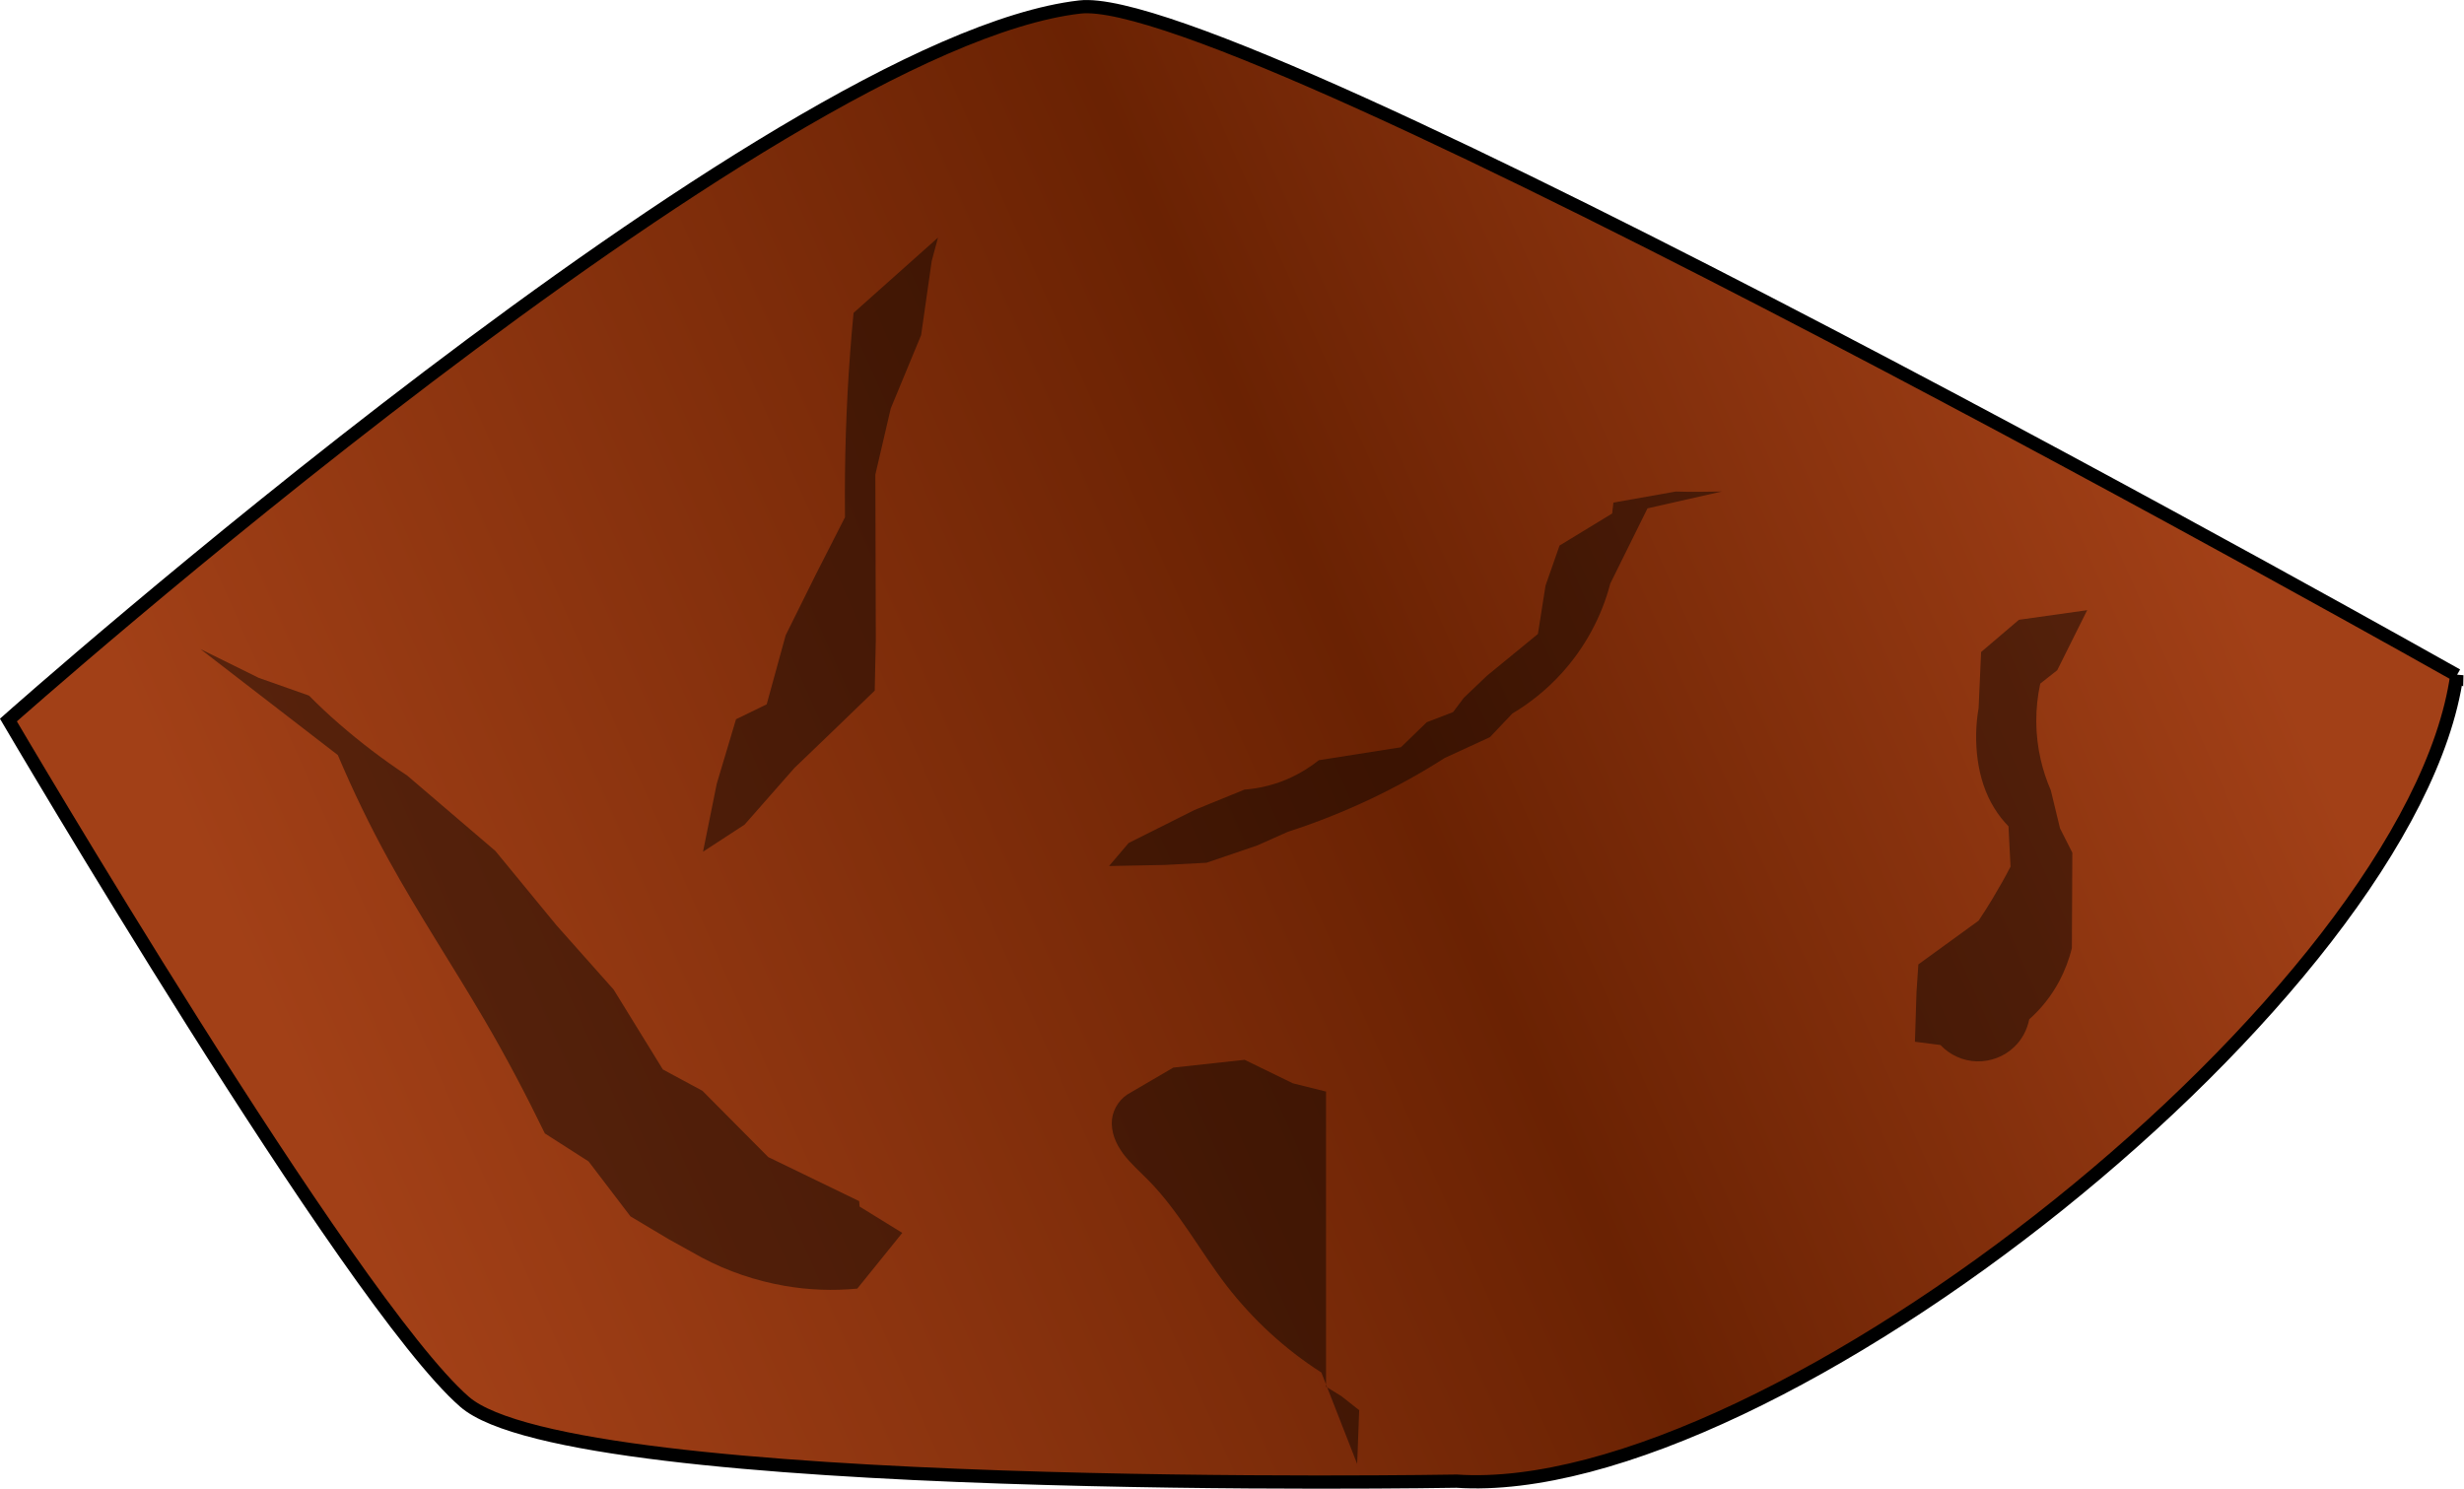 <?xml version="1.0" encoding="UTF-8" standalone="no"?>
<!-- Created with Inkscape (http://www.inkscape.org/) -->

<svg
   width="56.082"
   height="33.891"
   viewBox="0 0 15.828 9.565"
   version="1.1"
   id="svg1"
   inkscape:version="1.3 (0e150ed6c4, 2023-07-21)"
   sodipodi:docname="gameVolcanoInnerLevel1.svg"
   xml:space="preserve"
   xmlns:inkscape="http://www.inkscape.org/namespaces/inkscape"
   xmlns:sodipodi="http://sodipodi.sourceforge.net/DTD/sodipodi-0.dtd"
   xmlns:xlink="http://www.w3.org/1999/xlink"
   xmlns="http://www.w3.org/2000/svg"
   xmlns:svg="http://www.w3.org/2000/svg"
   xmlns:rdf="http://www.w3.org/1999/02/22-rdf-syntax-ns#"
   xmlns:cc="http://creativecommons.org/ns#"
   xmlns:dc="http://purl.org/dc/elements/1.1/"><sodipodi:namedview
     id="namedview1"
     pagecolor="#505050"
     bordercolor="#eeeeee"
     borderopacity="1"
     inkscape:showpageshadow="0"
     inkscape:pageopacity="1"
     inkscape:pagecheckerboard="0"
     inkscape:deskcolor="#141414"
     inkscape:document-units="px"
     inkscape:zoom="0.3535534"
     inkscape:cx="685.89356"
     inkscape:cy="1394.4145"
     inkscape:window-width="1280"
     inkscape:window-height="961"
     inkscape:window-x="-8"
     inkscape:window-y="-8"
     inkscape:window-maximized="1"
     inkscape:current-layer="layer1"
     showgrid="false"
     units="px" /><defs
     id="defs1"><inkscape:path-effect
       effect="spiro"
       id="path-effect1524"
       is_visible="true"
       lpeversion="1" /><inkscape:path-effect
       effect="spiro"
       id="path-effect1522"
       is_visible="true"
       lpeversion="1" /><inkscape:path-effect
       effect="spiro"
       id="path-effect1172"
       is_visible="true"
       lpeversion="1" /><inkscape:path-effect
       effect="spiro"
       id="path-effect1162"
       is_visible="true"
       lpeversion="1" /><inkscape:path-effect
       effect="spiro"
       id="path-effect1152"
       is_visible="true"
       lpeversion="1" /><linearGradient
       id="linearGradient909"
       inkscape:collect="always"><stop
         style="stop-color:#a24017;stop-opacity:1;"
         offset="0"
         id="stop908" /><stop
         style="stop-color:#6a2203;stop-opacity:1;"
         offset="0.427"
         id="stop910" /><stop
         style="stop-color:#a24017;stop-opacity:1;"
         offset="1"
         id="stop909" /></linearGradient><linearGradient
       id="swatch2"
       inkscape:swatch="solid"><stop
         style="stop-color:#000000;stop-opacity:1;"
         offset="0"
         id="stop2-3" /></linearGradient><linearGradient
       inkscape:collect="always"
       xlink:href="#linearGradient909"
       id="linearGradient1149"
       x1="465.24"
       y1="250.649"
       x2="467.205"
       y2="263.208"
       gradientUnits="userSpaceOnUse"
       gradientTransform="rotate(75,467.073,256.724)" /></defs><g
     inkscape:label="Layer 1"
     inkscape:groupmode="layer"
     id="layer1"
     transform="translate(-459.052,-251.856)"><g
       id="g1525"><path
         style="fill:url(#linearGradient1149);fill-rule:evenodd;stroke:#000000;stroke-width:0.085;stroke-linecap:butt;stroke-linejoin:miter;stroke-dasharray:none;stroke-opacity:1"
         d="m 474.834,256.194 c 0,0 -7.822,-4.411 -8.846,-4.293 -1.989,0.23 -6.882,4.581 -6.882,4.581 0,0 2.194,3.739 2.93,4.38 0.698,0.609 6.373,0.51 6.373,0.51 2.025,0.136 6.139,-3.141 6.425,-5.179 z"
         id="path1146"
         sodipodi:nodetypes="cscscc" /><path
         style="fill:#000000;fill-opacity:0.449;fill-rule:evenodd;stroke:none;stroke-width:0.282px;stroke-linecap:butt;stroke-linejoin:miter;stroke-opacity:1"
         d="m 471.064,255.177 -0.44,0.062 -0.243,0.207 -0.016,0.36 c -0.019,0.109 -0.021,0.222 -0.006,0.332 0.015,0.11 0.049,0.219 0.108,0.313 0.026,0.042 0.056,0.08 0.09,0.115 l 0.013,0.259 c -0.036,0.07 -0.075,0.138 -0.115,0.205 -0.029,0.048 -0.059,0.096 -0.09,0.142 l -0.387,0.281 -0.012,0.179 -0.01,0.318 0.164,0.021 c 0.06,0.064 0.146,0.103 0.234,0.105 0.088,0.002 0.176,-0.031 0.239,-0.092 0.05,-0.047 0.084,-0.111 0.097,-0.178 0.078,-0.069 0.143,-0.152 0.192,-0.243 0.036,-0.068 0.064,-0.14 0.082,-0.215 l 0.003,-0.613 -0.079,-0.156 -0.059,-0.244 c -0.028,-0.064 -0.049,-0.129 -0.065,-0.197 -0.037,-0.16 -0.038,-0.328 -0.003,-0.489 l 0.109,-0.086 0.193,-0.387 z"
         id="path1149"
         inkscape:path-effect="#path-effect1152"
         inkscape:original-d="m 471.06432,255.17747 c -0.14486,0.0327 -0.2931,0.0448 -0.43998,0.0623 -0.095,0.049 -0.15367,0.14794 -0.24278,0.20687 -0.0558,0.11132 -0.008,0.24067 -0.0157,0.35973 0.003,0.11087 -0.004,0.2216 -0.006,0.3322 0.004,0.11562 0.13304,0.19253 0.1076,0.31342 -0.0213,0.0801 -0.007,0.16221 0.0904,0.11482 0.0519,0.0772 -0.0118,0.17367 0.0128,0.25857 0.0358,0.0913 -0.007,0.20112 -0.11504,0.20548 -0.0902,0.004 -0.10227,0.0739 -0.0897,0.14224 -0.12961,0.092 -0.27909,0.16124 -0.38709,0.28058 -0.0382,0.0526 -0.003,0.11916 -0.012,0.17904 -0.002,0.10602 0.007,0.21313 -0.01,0.31786 0.028,0.0638 0.10964,0.006 0.1641,0.0208 0.15755,0.003 0.31607,-0.01 0.4725,0.0131 0.13166,0.0212 0.0409,-0.11438 0.097,-0.17796 0.0411,-0.0968 0.10199,-0.1863 0.19238,-0.24324 0.0815,-0.045 0.0992,-0.13115 0.0818,-0.21481 0.002,-0.20414 -0.003,-0.40854 0.003,-0.61251 0.0157,-0.0643 0.031,-0.21729 -0.079,-0.15581 -0.10331,-0.0406 0.0512,-0.1901 -0.0586,-0.24428 -0.0888,-0.0346 -0.068,-0.1234 -0.0646,-0.19691 -0.002,-0.16292 0.004,-0.32644 -0.003,-0.48897 -0.0452,-0.0978 0.068,-0.0753 0.10932,-0.0859 0.0644,-0.12887 0.12897,-0.25786 0.19329,-0.38664 z"
         transform="translate(1.397,0.599)" /><path
         style="fill:#000000;fill-opacity:0.449;fill-rule:evenodd;stroke:none;stroke-width:0.282px;stroke-linecap:butt;stroke-linejoin:miter;stroke-opacity:1"
         d="m 461.386,256.075 0.884,0.682 c 0.098,0.231 0.207,0.457 0.328,0.676 0.192,0.348 0.411,0.679 0.612,1.022 0.14,0.239 0.269,0.484 0.39,0.733 l 0.281,0.18 0.269,0.353 0.243,0.145 0.216,0.12 c 0.166,0.088 0.346,0.149 0.53,0.181 0.154,0.027 0.312,0.033 0.468,0.018 l 0.289,-0.358 -0.274,-0.169 -0.003,-0.035 -0.584,-0.283 -0.423,-0.426 -0.254,-0.137 -0.316,-0.513 -0.368,-0.414 -0.392,-0.477 -0.566,-0.484 c -0.153,-0.101 -0.299,-0.212 -0.437,-0.332 -0.067,-0.058 -0.132,-0.119 -0.194,-0.182 l -0.323,-0.114 -0.375,-0.185 z"
         id="path1152"
         inkscape:path-effect="#path-effect1162"
         inkscape:original-d="m 461.38559,256.07549 c 0.28744,0.23671 0.60736,0.43365 0.88434,0.68213 0.14205,0.20672 0.20501,0.45752 0.32818,0.67601 0.17444,0.3577 0.36971,0.70527 0.6116,1.02216 0.16699,0.22418 0.21689,0.51336 0.3895,0.73286 0.10367,0.046 0.21093,0.0834 0.28092,0.17964 -0.0528,0.19443 0.2925,0.13434 0.26897,0.35319 0.0307,0.11032 0.36186,-0.0211 0.24277,0.14511 -0.19756,0.003 0.15541,0.1232 0.21587,0.11986 0.0944,0.22402 0.32975,0.19714 0.53041,0.18086 0.15649,-0.006 0.31239,0.004 0.46771,0.0181 0.16905,-0.0342 0.15282,-0.26603 0.28868,-0.35793 -0.0268,-0.10417 -0.20457,-0.0531 -0.27403,-0.16897 -0.17507,-0.0786 -0.0338,-0.15295 -0.003,-0.0353 -0.24776,0.0292 -0.42358,-0.12117 -0.58422,-0.28307 -0.19965,-0.0672 -0.36549,-0.21809 -0.42327,-0.42569 -0.0186,-0.14282 -0.11207,-0.23442 -0.25353,-0.13733 -0.20339,-0.0307 -0.19837,-0.36451 -0.31555,-0.51313 -0.0568,-0.19932 -0.19916,-0.33619 -0.36773,-0.414 -10e-4,-0.20627 -0.27728,-0.31407 -0.39182,-0.47731 -0.21641,-0.12771 -0.41498,-0.28021 -0.56613,-0.48354 -0.13283,-0.14873 -0.34684,-0.11991 -0.43689,-0.33249 -0.0508,-0.1273 -0.24911,-0.0183 -0.19437,-0.1818 -0.12417,-0.003 -0.24273,0.0171 -0.3234,-0.11392 -0.12108,-0.0696 -0.25039,-0.12313 -0.37515,-0.18542 z"
         transform="translate(-1.048,-0.05)" /><path
         style="fill:#000000;fill-opacity:0.449;fill-rule:evenodd;stroke:none;stroke-width:0.282px;stroke-linecap:butt;stroke-linejoin:miter;stroke-opacity:1"
         d="m 467.273,253.781 -0.543,0.484 c -0.033,0.342 -0.051,0.685 -0.055,1.028 -0.001,0.095 -0.001,0.19 0,0.285 l -0.19,0.373 -0.191,0.385 -0.122,0.444 -0.197,0.096 -0.124,0.415 -0.088,0.436 0.267,-0.174 0.32,-0.364 0.251,-0.241 0.265,-0.256 0.007,-0.327 -0.003,-1.061 0.099,-0.425 0.195,-0.471 0.068,-0.476 0.04,-0.149 z"
         id="path1162"
         inkscape:path-effect="#path-effect1172"
         inkscape:original-d="m 467.27267,253.78054 c -0.18548,0.15359 -0.4404,0.25167 -0.54343,0.48384 -0.10137,0.33321 -0.0449,0.68485 -0.0553,1.02763 -0.003,0.0949 0.005,0.19138 0,0.2846 -0.14327,0.0839 -0.0799,0.25587 -0.1895,0.37322 0.0196,0.15737 -0.11646,0.25868 -0.1905,0.38465 -0.0441,0.14657 0.008,0.3198 -0.122,0.44385 -0.0386,0.0848 -0.12144,0.10603 -0.19655,0.0955 -0.021,0.14623 0.0722,0.34925 -0.12436,0.41543 -0.15306,0.0942 -0.0433,0.29332 -0.0877,0.43566 0.0685,0.1803 0.22482,-0.088 0.26661,-0.17418 0.0832,-0.14496 0.12199,-0.33901 0.32045,-0.3636 0.096,-0.0652 0.16447,-0.16389 0.2513,-0.2411 0.0854,-0.0884 0.17568,-0.17278 0.26465,-0.25612 0.0356,-0.1048 -0.003,-0.21769 0.007,-0.32674 -0.002,-0.35378 0.004,-0.70778 -0.003,-1.0614 -0.0263,-0.14935 0.008,-0.30269 0.0991,-0.42484 0.12706,-0.1391 0.0777,-0.32894 0.19516,-0.47132 0.0149,-0.15841 0.005,-0.32238 0.0681,-0.476 0.0138,-0.0496 0.0278,-0.0992 0.0402,-0.14907 z"
         transform="translate(-2.195,-0.399)" /><path
         style="fill:#000000;fill-opacity:0.449;fill-rule:evenodd;stroke:none;stroke-width:0.282px;stroke-linecap:butt;stroke-linejoin:miter;stroke-opacity:1"
         d="m 469.168,260.665 -0.231,-0.59 c -0.233,-0.149 -0.439,-0.339 -0.608,-0.557 -0.172,-0.224 -0.306,-0.478 -0.504,-0.679 -0.055,-0.056 -0.115,-0.108 -0.162,-0.171 -0.023,-0.032 -0.043,-0.066 -0.056,-0.103 -0.013,-0.037 -0.019,-0.077 -0.015,-0.116 0.008,-0.073 0.056,-0.141 0.122,-0.174 l 0.272,-0.159 0.458,-0.05 0.31,0.151 0.213,0.053 v 0.261 1.635 l 0.099,0.061 0.114,0.09 -0.013,0.347 z"
         id="path1522"
         inkscape:path-effect="#path-effect1522"
         inkscape:original-d="m 469.16849,260.6654 c -0.088,-0.19239 -0.14299,-0.39793 -0.23072,-0.59019 -0.1336,-0.24901 -0.38842,-0.39395 -0.60781,-0.55748 -0.22724,-0.1752 -0.36233,-0.43603 -0.50414,-0.67904 -0.0731,-0.13234 -0.14846,-0.26356 -0.23236,-0.38924 -0.0615,-0.089 0.006,-0.22545 0.12176,-0.1739 0.11307,0.002 0.15066,-0.15132 0.27235,-0.15877 0.14339,-0.0715 0.30548,-0.0364 0.45826,-0.0502 0.11201,0.0278 0.20661,0.10136 0.30981,0.15106 0.0631,0.0548 0.14572,0.0474 0.21337,0.053 0.0318,0.0843 -0.01,0.17329 0,0.26062 2.2e-4,0.54507 -3.2e-4,1.09021 0,1.63522 0.0456,0.005 0.13931,-0.0266 0.0994,0.0613 -0.0208,0.061 0.10465,0.21666 0.11356,0.0901 -0.0157,0.11471 -0.0115,0.23208 -0.0135,0.34746 z"
         transform="translate(-1.397,0.599)" /><path
         style="fill:#000000;fill-opacity:0.449;fill-rule:evenodd;stroke:none;stroke-width:0.282px;stroke-linecap:butt;stroke-linejoin:miter;stroke-opacity:1"
         d="m 470.112,255.014 -0.477,0.108 -0.239,0.483 c -0.056,0.215 -0.165,0.415 -0.315,0.579 -0.091,0.1 -0.198,0.187 -0.314,0.256 l -0.144,0.152 -0.291,0.134 c -0.153,0.098 -0.313,0.186 -0.477,0.264 -0.172,0.081 -0.349,0.152 -0.53,0.21 l -0.195,0.087 -0.328,0.112 -0.268,0.014 -0.358,0.007 0.126,-0.148 0.423,-0.212 0.321,-0.131 c 0.103,-0.008 0.205,-0.034 0.299,-0.078 0.064,-0.03 0.124,-0.067 0.179,-0.111 l 0.527,-0.083 0.166,-0.161 0.169,-0.065 0.069,-0.092 0.148,-0.141 0.328,-0.269 0.049,-0.311 0.09,-0.257 0.338,-0.206 0.008,-0.07 0.4,-0.071 c 0.099,0.003 0.198,0.002 0.297,-1.7e-4 z"
         id="path1523"
         inkscape:path-effect="#path-effect1524"
         inkscape:original-d="m 470.11168,255.01444 c -0.16384,-0.002 -0.35945,-0.0371 -0.47728,0.10829 -0.13495,0.12753 -0.1611,0.32178 -0.23895,0.48343 -0.0792,0.2057 -0.15062,0.42234 -0.31494,0.57893 -0.1,0.0909 -0.19334,0.24014 -0.31412,0.25619 0.0375,0.0985 -0.1449,0.0311 -0.14395,0.15155 -0.0585,0.11974 -0.24453,-0.0308 -0.29126,0.13381 -0.13063,0.12842 -0.31971,0.17503 -0.47735,0.26352 -0.1686,0.0851 -0.33922,0.19358 -0.52985,0.21003 -0.0714,0.0184 -0.11477,0.0889 -0.19511,0.0875 -0.0459,0.15568 -0.3517,-0.048 -0.32761,0.11185 -0.0675,0.0481 -0.18035,-10e-6 -0.26808,0.014 -0.11928,0.003 -0.23962,-0.007 -0.35802,0.007 -0.0937,-0.10449 0.10346,-0.0564 0.12637,-0.1481 0.16256,0.002 0.2879,-0.13453 0.42337,-0.21171 0.11391,0.0316 0.26888,-0.037 0.3208,-0.13076 -0.12239,-0.0568 0.2193,-0.10792 0.29908,-0.0777 0.13487,0.0432 0.0346,-0.1239 0.17862,-0.11144 0.16496,-0.0861 0.39074,0.0395 0.52655,-0.0828 0.006,-0.11127 0.24385,-0.0703 0.16565,-0.16126 -0.13269,0.006 0.11879,-0.12277 0.16878,-0.0652 0.0726,-0.0147 0.2224,-0.0862 0.0689,-0.0923 -0.004,-0.0933 0.26639,-0.11055 0.148,-0.14071 0.0582,-0.14678 0.23,-0.17176 0.32845,-0.26886 0.1254,0.007 0.0136,-0.22332 0.0486,-0.31063 -0.03,-0.11116 0.0847,-0.17213 0.0901,-0.25718 0.14868,0.0286 0.18244,-0.24135 0.33773,-0.20617 0.1086,-0.0364 0.10979,-0.0908 0.008,-0.0699 0.12729,-0.0586 0.26087,-0.089 0.4003,-0.0712 0.0988,-1.1e-4 0.19851,2.3e-4 0.29674,-1.7e-4 z" /></g></g></svg>
